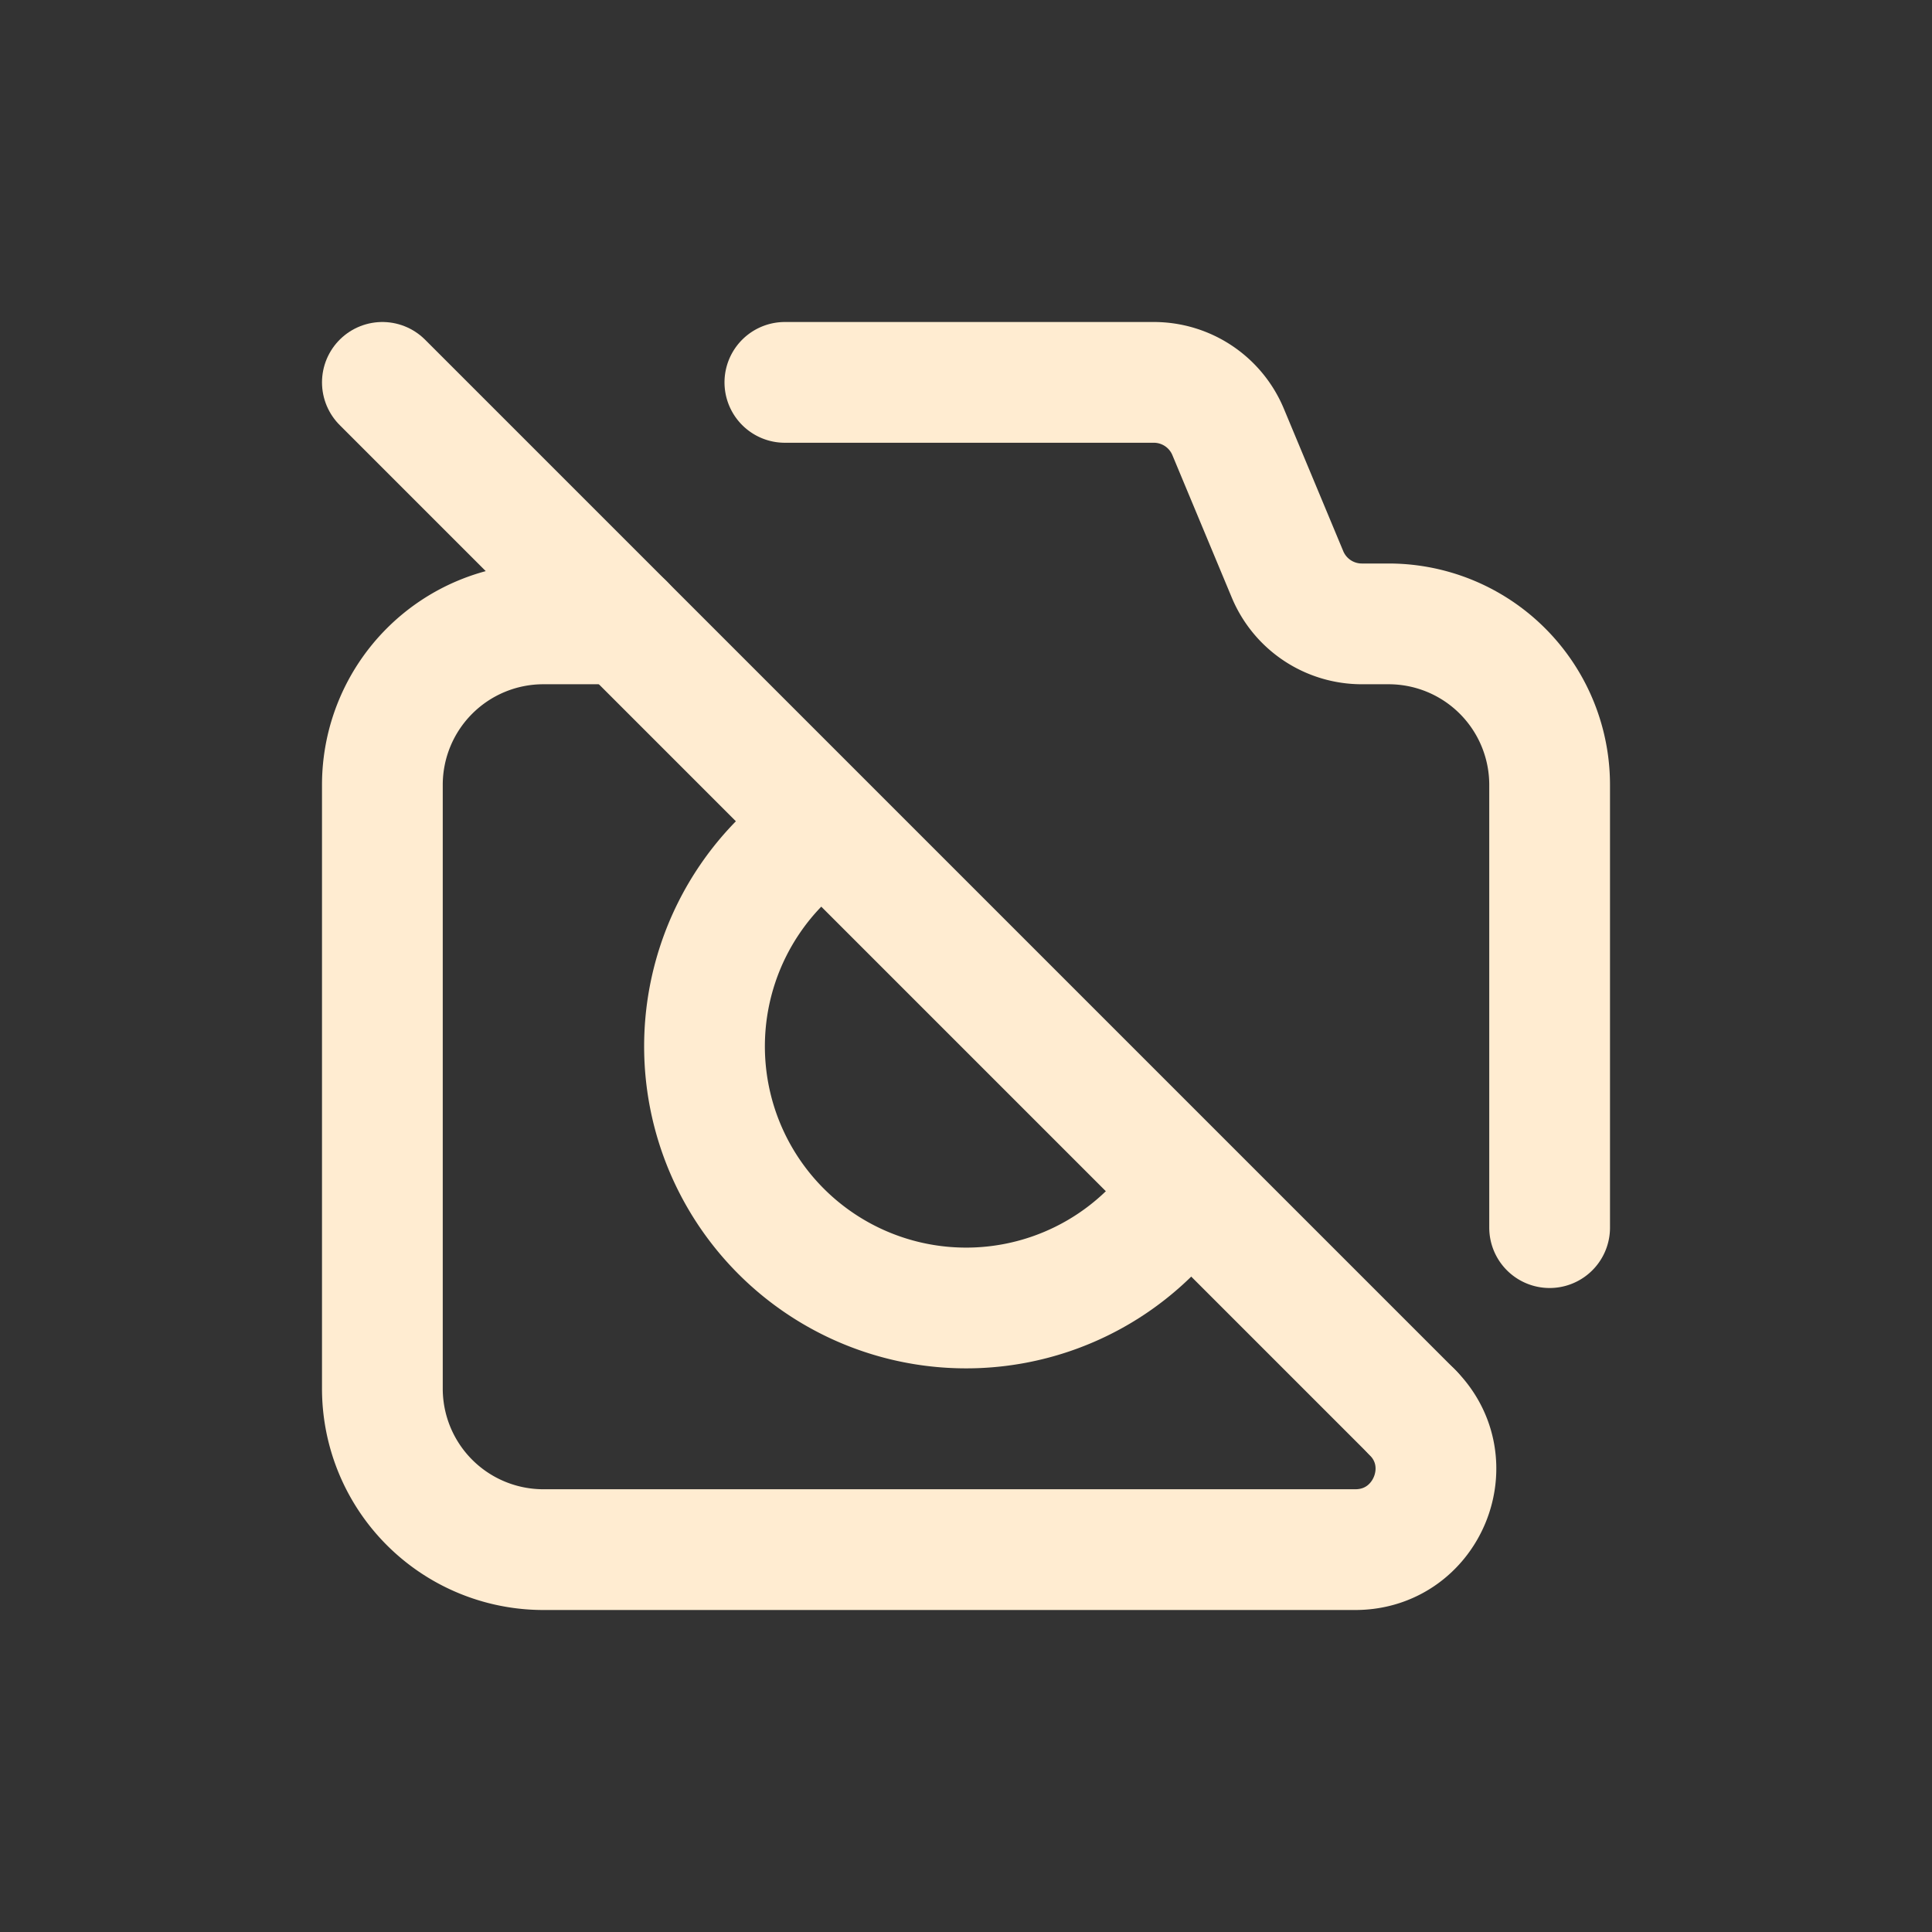 <svg width="46" height="46" fill="none" stroke="#ffecd1" stroke-linecap="round" stroke-linejoin="round" stroke-width="1.5" viewBox="0 0 24 24" xmlns="http://www.w3.org/2000/svg">
  <rect x="0" y="0" width="24" height="24" fill="#333333" stroke="none"/>
  <path d="M7.75 7.75h-1a2 2 0 0 0-2 2v7.5a2 2 0 0 0 2 2h10.086c.89 0 1.337-1.077.707-1.707"></path>
  <path d="M9.75 4.75h4.583a1 1 0 0 1 .923.615l.738 1.77a1 1 0 0 0 .923.615h.333a2 2 0 0 1 2 2v5.5"></path>
  <path d="M9.923 10.5a3.25 3.25 0 1 0 4.577 4.577"></path>
  <path d="M17.543 17.543 4.75 4.75"></path>
</svg>